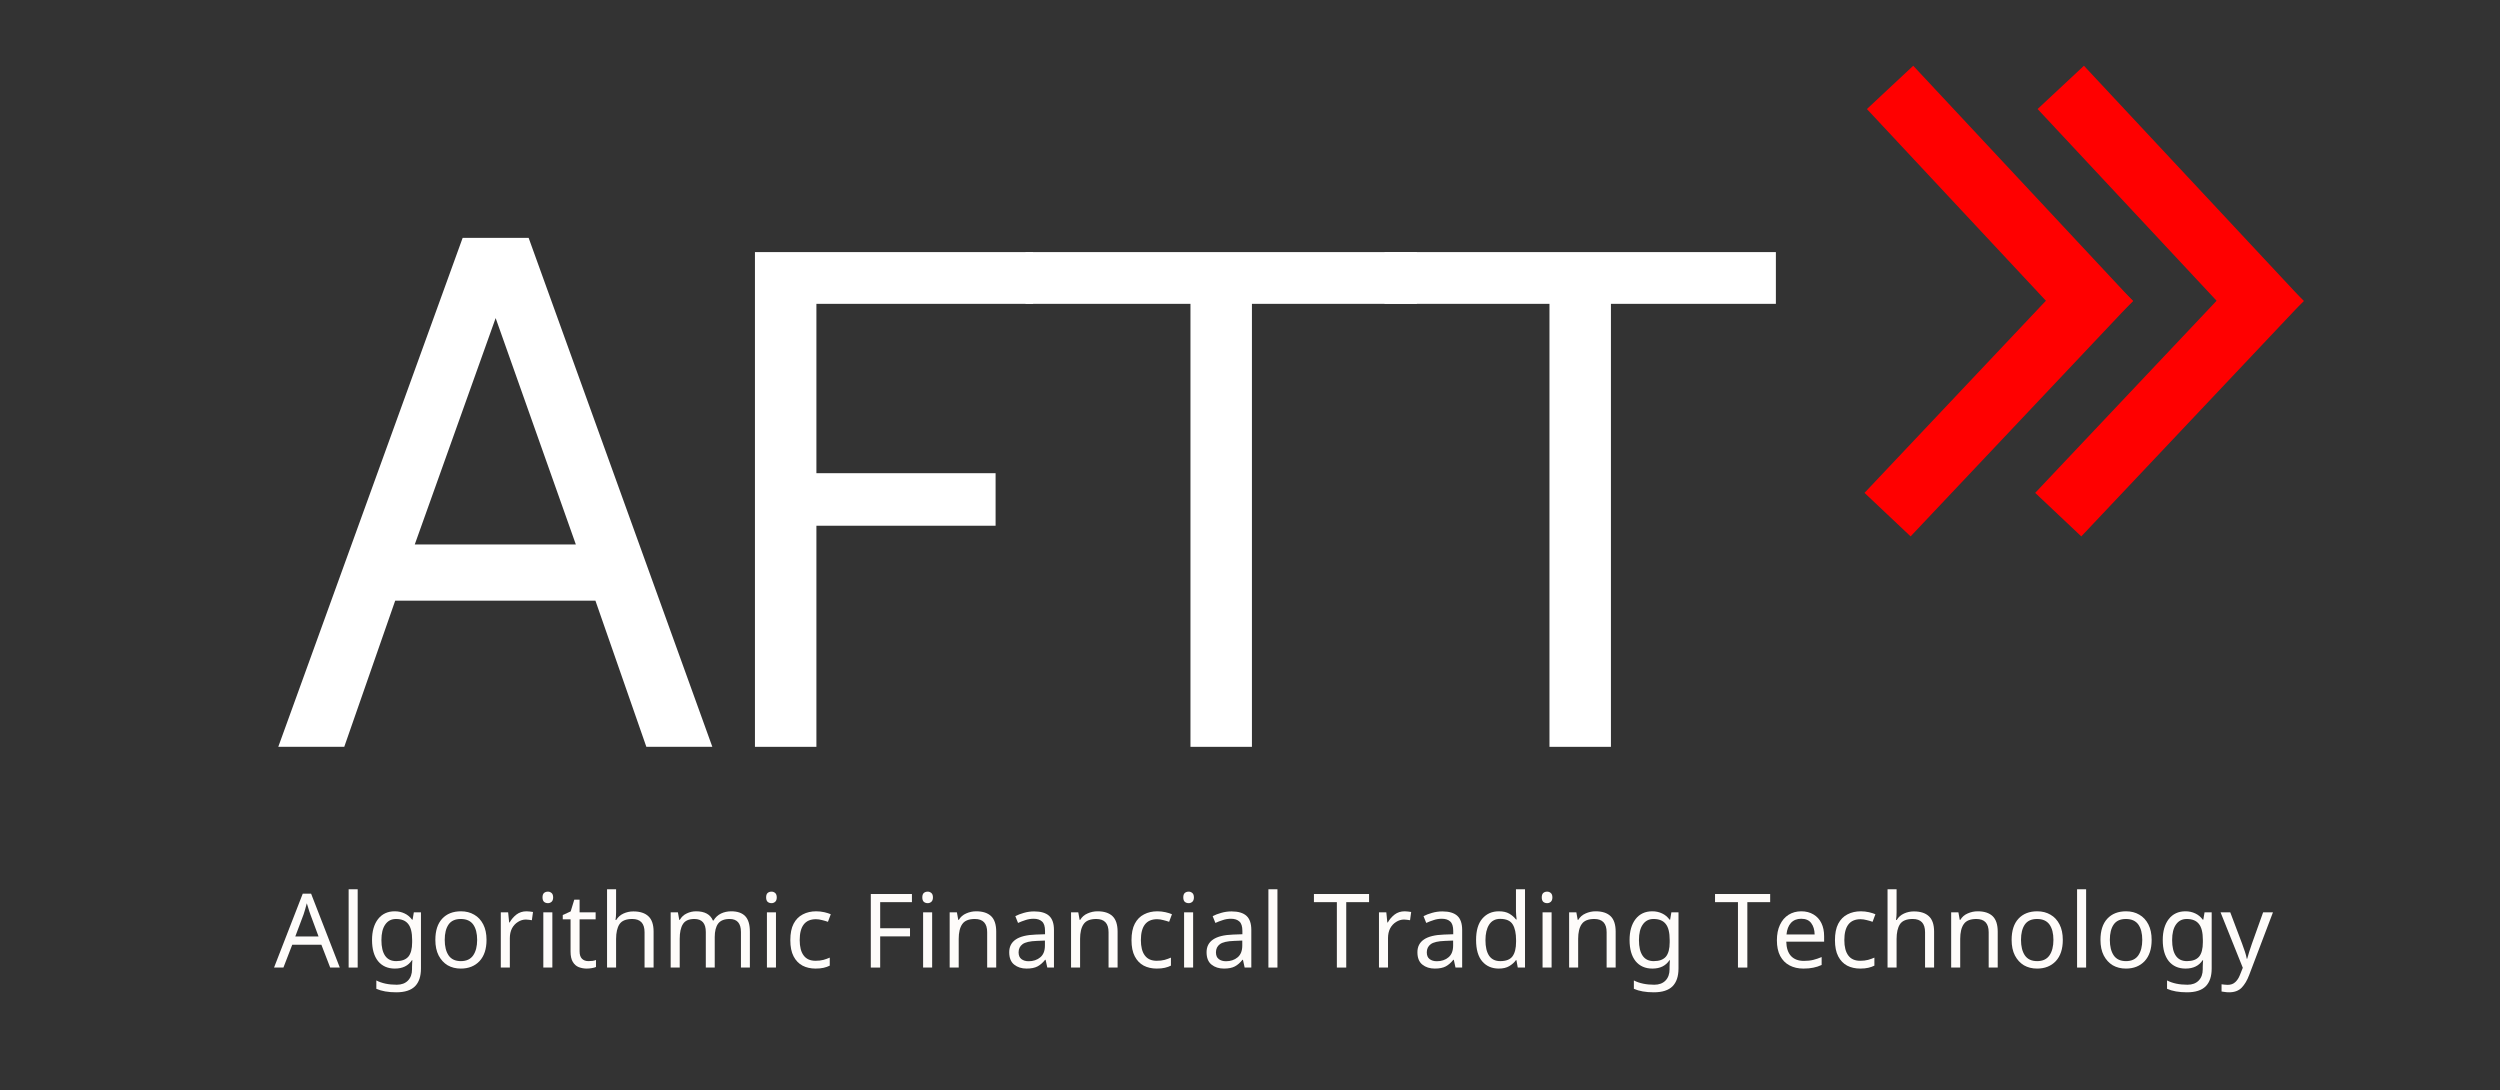 <svg xmlns="http://www.w3.org/2000/svg" xmlns:xlink="http://www.w3.org/1999/xlink" width="461" zoomAndPan="magnify" viewBox="0 0 345.75 150.75" height="201" preserveAspectRatio="xMidYMid meet" version="1.0"><rect x="0" y="0" width="345.75" height="150.75" fill="#333333" stroke="none"/><defs><g/><clipPath id="61d46fd22f"><path d="M 235 0 L 345.34 0 L 345.34 95 L 235 95 Z M 235 0 " clip-rule="nonzero"/></clipPath><clipPath id="ec09a24129"><path d="M 235 0 L 345.34 0 L 345.34 121 L 235 121 Z M 235 0 " clip-rule="nonzero"/></clipPath></defs><g fill="#ffffff" fill-opacity="1"><g transform="translate(37.657, 103.287)"><g><path d="M 60.859 0 L 51.734 0 L 44.688 -20.219 L 17 -20.219 L 9.953 0 L 0.828 0 L 26.328 -70.391 L 35.453 -70.391 Z M 41.984 -27.984 L 30.891 -59.297 L 19.703 -27.984 Z M 41.984 -27.984 "/></g></g></g><g fill="#ffffff" fill-opacity="1"><g transform="translate(93.112, 103.287)"><g><path d="M 49.766 -61.266 L 19.797 -61.266 L 19.797 -37.844 L 44.578 -37.844 L 44.578 -30.578 L 19.797 -30.578 L 19.797 0 L 11.297 0 L 11.297 -68.422 L 49.766 -68.422 Z M 49.766 -61.266 "/></g></g></g><g fill="#ffffff" fill-opacity="1"><g transform="translate(141.001, 103.287)"><g><path d="M 54.953 -61.266 L 32.141 -61.266 L 32.141 0 L 23.641 0 L 23.641 -61.266 L 0.828 -61.266 L 0.828 -68.422 L 54.953 -68.422 Z M 54.953 -61.266 "/></g></g></g><g fill="#ffffff" fill-opacity="1"><g transform="translate(190.651, 103.287)"><g><path d="M 54.953 -61.266 L 32.141 -61.266 L 32.141 0 L 23.641 0 L 23.641 -61.266 L 0.828 -61.266 L 0.828 -68.422 L 54.953 -68.422 Z M 54.953 -61.266 "/></g></g></g><path stroke-linecap="butt" transform="matrix(-0.352, -0.377, 0.377, -0.352, 288.586, 47.631)" fill="none" stroke-linejoin="miter" d="M -0.001 8.503 L 86.346 8.498 " stroke="#ff0000" stroke-width="17" stroke-opacity="1" stroke-miterlimit="4"/><path stroke-linecap="butt" transform="matrix(0.354, -0.375, 0.375, 0.354, 257.86, 68.166)" fill="none" stroke-linejoin="miter" d="M 0.005 8.5 L 86.879 8.502 " stroke="#ff0000" stroke-width="17" stroke-opacity="1" stroke-miterlimit="4"/><g clip-path="url(#61d46fd22f)"><path stroke-linecap="butt" transform="matrix(-0.352, -0.377, 0.377, -0.352, 312.194, 47.631)" fill="none" stroke-linejoin="miter" d="M 0.003 8.498 L 86.345 8.499 " stroke="#ff0000" stroke-width="17" stroke-opacity="1" stroke-miterlimit="4"/></g><g clip-path="url(#ec09a24129)"><path stroke-linecap="butt" transform="matrix(0.354, -0.375, 0.375, 0.354, 281.469, 68.166)" fill="none" stroke-linejoin="miter" d="M 0 8.496 L 86.88 8.503 " stroke="#ff0000" stroke-width="17" stroke-opacity="1" stroke-miterlimit="4"/></g><g fill="#fefcfa" fill-opacity="1"><g transform="translate(37.9, 133.814)"><g><path d="M 7.766 0 L 6.547 -3.156 L 2.516 -3.156 L 1.297 0 L 0 0 L 3.969 -10.219 L 5.125 -10.219 L 9.094 0 Z M 6.156 -4.297 L 5.016 -7.375 C 4.984 -7.445 4.938 -7.582 4.875 -7.781 C 4.812 -7.977 4.75 -8.18 4.688 -8.391 C 4.625 -8.609 4.57 -8.773 4.531 -8.891 C 4.457 -8.598 4.379 -8.312 4.297 -8.031 C 4.211 -7.75 4.145 -7.531 4.094 -7.375 L 2.938 -4.297 Z M 6.156 -4.297 "/></g></g></g><g fill="#fefcfa" fill-opacity="1"><g transform="translate(46.998, 133.814)"><g><path d="M 2.469 0 L 1.219 0 L 1.219 -10.828 L 2.469 -10.828 Z M 2.469 0 "/></g></g></g><g fill="#fefcfa" fill-opacity="1"><g transform="translate(50.672, 133.814)"><g><path d="M 3.922 -7.781 C 4.422 -7.781 4.875 -7.68 5.281 -7.484 C 5.688 -7.297 6.031 -7.008 6.312 -6.625 L 6.391 -6.625 L 6.562 -7.641 L 7.547 -7.641 L 7.547 0.125 C 7.547 1.219 7.27 2.039 6.719 2.594 C 6.164 3.145 5.301 3.422 4.125 3.422 C 3.008 3.422 2.094 3.258 1.375 2.938 L 1.375 1.781 C 2.133 2.176 3.078 2.375 4.203 2.375 C 4.859 2.375 5.375 2.18 5.75 1.797 C 6.125 1.41 6.312 0.891 6.312 0.234 L 6.312 -0.078 C 6.312 -0.191 6.316 -0.352 6.328 -0.562 C 6.336 -0.781 6.348 -0.93 6.359 -1.016 L 6.297 -1.016 C 5.785 -0.242 5 0.141 3.938 0.141 C 2.945 0.141 2.172 -0.203 1.609 -0.891 C 1.055 -1.586 0.781 -2.562 0.781 -3.812 C 0.781 -5.02 1.055 -5.984 1.609 -6.703 C 2.172 -7.422 2.941 -7.781 3.922 -7.781 Z M 4.094 -6.719 C 3.457 -6.719 2.961 -6.461 2.609 -5.953 C 2.254 -5.453 2.078 -4.734 2.078 -3.797 C 2.078 -2.848 2.25 -2.125 2.594 -1.625 C 2.938 -1.133 3.445 -0.891 4.125 -0.891 C 4.883 -0.891 5.441 -1.094 5.797 -1.5 C 6.148 -1.914 6.328 -2.582 6.328 -3.5 L 6.328 -3.812 C 6.328 -4.844 6.145 -5.582 5.781 -6.031 C 5.426 -6.488 4.863 -6.719 4.094 -6.719 Z M 4.094 -6.719 "/></g></g></g><g fill="#fefcfa" fill-opacity="1"><g transform="translate(59.428, 133.814)"><g><path d="M 7.859 -3.828 C 7.859 -2.566 7.535 -1.586 6.891 -0.891 C 6.242 -0.203 5.379 0.141 4.297 0.141 C 3.617 0.141 3.016 -0.008 2.484 -0.312 C 1.961 -0.625 1.547 -1.078 1.234 -1.672 C 0.93 -2.266 0.781 -2.984 0.781 -3.828 C 0.781 -5.098 1.094 -6.07 1.719 -6.75 C 2.352 -7.438 3.223 -7.781 4.328 -7.781 C 5.016 -7.781 5.625 -7.625 6.156 -7.312 C 6.688 -7.008 7.102 -6.562 7.406 -5.969 C 7.707 -5.383 7.859 -4.672 7.859 -3.828 Z M 2.078 -3.828 C 2.078 -2.93 2.254 -2.219 2.609 -1.688 C 2.973 -1.156 3.539 -0.891 4.312 -0.891 C 5.082 -0.891 5.648 -1.156 6.016 -1.688 C 6.379 -2.219 6.562 -2.93 6.562 -3.828 C 6.562 -4.734 6.379 -5.441 6.016 -5.953 C 5.648 -6.461 5.078 -6.719 4.297 -6.719 C 3.523 -6.719 2.961 -6.461 2.609 -5.953 C 2.254 -5.441 2.078 -4.734 2.078 -3.828 Z M 2.078 -3.828 "/></g></g></g><g fill="#fefcfa" fill-opacity="1"><g transform="translate(68.042, 133.814)"><g><path d="M 4.781 -7.781 C 4.914 -7.781 5.062 -7.77 5.219 -7.75 C 5.383 -7.738 5.535 -7.719 5.672 -7.688 L 5.516 -6.547 C 5.391 -6.566 5.25 -6.586 5.094 -6.609 C 4.945 -6.629 4.812 -6.641 4.688 -6.641 C 4.301 -6.641 3.938 -6.531 3.594 -6.312 C 3.25 -6.102 2.973 -5.805 2.766 -5.422 C 2.566 -5.035 2.469 -4.586 2.469 -4.078 L 2.469 0 L 1.219 0 L 1.219 -7.641 L 2.234 -7.641 L 2.375 -6.234 L 2.438 -6.234 C 2.676 -6.66 2.988 -7.023 3.375 -7.328 C 3.77 -7.629 4.238 -7.781 4.781 -7.781 Z M 4.781 -7.781 "/></g></g></g><g fill="#fefcfa" fill-opacity="1"><g transform="translate(73.922, 133.814)"><g><path d="M 1.859 -10.5 C 2.047 -10.5 2.211 -10.438 2.359 -10.312 C 2.504 -10.188 2.578 -9.984 2.578 -9.703 C 2.578 -9.43 2.504 -9.227 2.359 -9.094 C 2.211 -8.969 2.047 -8.906 1.859 -8.906 C 1.641 -8.906 1.457 -8.969 1.312 -9.094 C 1.176 -9.227 1.109 -9.43 1.109 -9.703 C 1.109 -9.984 1.176 -10.188 1.312 -10.312 C 1.457 -10.438 1.641 -10.5 1.859 -10.5 Z M 2.469 -7.641 L 2.469 0 L 1.219 0 L 1.219 -7.641 Z M 2.469 -7.641 "/></g></g></g><g fill="#fefcfa" fill-opacity="1"><g transform="translate(77.596, 133.814)"><g><path d="M 3.766 -0.891 C 3.953 -0.891 4.145 -0.898 4.344 -0.922 C 4.539 -0.953 4.703 -0.992 4.828 -1.047 L 4.828 -0.078 C 4.691 -0.016 4.5 0.035 4.25 0.078 C 4.008 0.117 3.773 0.141 3.547 0.141 C 3.148 0.141 2.781 0.07 2.438 -0.062 C 2.102 -0.195 1.832 -0.438 1.625 -0.781 C 1.414 -1.125 1.312 -1.602 1.312 -2.219 L 1.312 -6.672 L 0.234 -6.672 L 0.234 -7.266 L 1.328 -7.766 L 1.828 -9.391 L 2.562 -9.391 L 2.562 -7.641 L 4.781 -7.641 L 4.781 -6.672 L 2.562 -6.672 L 2.562 -2.25 C 2.562 -1.781 2.672 -1.438 2.891 -1.219 C 3.117 -1 3.41 -0.891 3.766 -0.891 Z M 3.766 -0.891 "/></g></g></g><g fill="#fefcfa" fill-opacity="1"><g transform="translate(82.736, 133.814)"><g><path d="M 2.469 -10.828 L 2.469 -7.656 C 2.469 -7.27 2.441 -6.91 2.391 -6.578 L 2.484 -6.578 C 2.723 -6.973 3.055 -7.27 3.484 -7.469 C 3.91 -7.664 4.367 -7.766 4.859 -7.766 C 5.773 -7.766 6.469 -7.539 6.938 -7.094 C 7.414 -6.656 7.656 -5.945 7.656 -4.969 L 7.656 0 L 6.406 0 L 6.406 -4.891 C 6.406 -6.109 5.836 -6.719 4.703 -6.719 C 3.848 -6.719 3.258 -6.477 2.938 -6 C 2.625 -5.52 2.469 -4.836 2.469 -3.953 L 2.469 0 L 1.219 0 L 1.219 -10.828 Z M 2.469 -10.828 "/></g></g></g><g fill="#fefcfa" fill-opacity="1"><g transform="translate(91.535, 133.814)"><g><path d="M 9.594 -7.781 C 10.457 -7.781 11.102 -7.555 11.531 -7.109 C 11.957 -6.66 12.172 -5.945 12.172 -4.969 L 12.172 0 L 10.938 0 L 10.938 -4.922 C 10.938 -6.117 10.414 -6.719 9.375 -6.719 C 8.633 -6.719 8.102 -6.504 7.781 -6.078 C 7.469 -5.648 7.312 -5.031 7.312 -4.219 L 7.312 0 L 6.078 0 L 6.078 -4.922 C 6.078 -6.117 5.551 -6.719 4.5 -6.719 C 3.727 -6.719 3.195 -6.477 2.906 -6 C 2.613 -5.531 2.469 -4.852 2.469 -3.969 L 2.469 0 L 1.219 0 L 1.219 -7.641 L 2.219 -7.641 L 2.406 -6.594 L 2.484 -6.594 C 2.711 -7 3.031 -7.297 3.438 -7.484 C 3.844 -7.68 4.273 -7.781 4.734 -7.781 C 5.93 -7.781 6.707 -7.352 7.062 -6.5 L 7.141 -6.5 C 7.398 -6.938 7.742 -7.258 8.172 -7.469 C 8.609 -7.676 9.082 -7.781 9.594 -7.781 Z M 9.594 -7.781 "/></g></g></g><g fill="#fefcfa" fill-opacity="1"><g transform="translate(104.847, 133.814)"><g><path d="M 1.859 -10.5 C 2.047 -10.5 2.211 -10.438 2.359 -10.312 C 2.504 -10.188 2.578 -9.984 2.578 -9.703 C 2.578 -9.43 2.504 -9.227 2.359 -9.094 C 2.211 -8.969 2.047 -8.906 1.859 -8.906 C 1.641 -8.906 1.457 -8.969 1.312 -9.094 C 1.176 -9.227 1.109 -9.43 1.109 -9.703 C 1.109 -9.984 1.176 -10.188 1.312 -10.312 C 1.457 -10.438 1.641 -10.5 1.859 -10.5 Z M 2.469 -7.641 L 2.469 0 L 1.219 0 L 1.219 -7.641 Z M 2.469 -7.641 "/></g></g></g><g fill="#fefcfa" fill-opacity="1"><g transform="translate(108.521, 133.814)"><g><path d="M 4.281 0.141 C 3.594 0.141 2.988 0.004 2.469 -0.266 C 1.945 -0.547 1.535 -0.973 1.234 -1.547 C 0.93 -2.129 0.781 -2.875 0.781 -3.781 C 0.781 -4.719 0.93 -5.477 1.234 -6.062 C 1.547 -6.656 1.973 -7.086 2.516 -7.359 C 3.055 -7.641 3.672 -7.781 4.359 -7.781 C 4.742 -7.781 5.117 -7.738 5.484 -7.656 C 5.848 -7.57 6.145 -7.477 6.375 -7.375 L 5.984 -6.328 C 5.754 -6.41 5.488 -6.488 5.188 -6.562 C 4.883 -6.645 4.598 -6.688 4.328 -6.688 C 2.828 -6.688 2.078 -5.723 2.078 -3.797 C 2.078 -2.867 2.258 -2.16 2.625 -1.672 C 2.988 -1.18 3.535 -0.938 4.266 -0.938 C 4.672 -0.938 5.035 -0.977 5.359 -1.062 C 5.68 -1.156 5.973 -1.258 6.234 -1.375 L 6.234 -0.266 C 5.984 -0.141 5.703 -0.039 5.391 0.031 C 5.086 0.102 4.719 0.141 4.281 0.141 Z M 4.281 0.141 "/></g></g></g><g fill="#fefcfa" fill-opacity="1"><g transform="translate(115.355, 133.814)"><g/></g></g><g fill="#fefcfa" fill-opacity="1"><g transform="translate(119.057, 133.814)"><g><path d="M 2.672 0 L 1.375 0 L 1.375 -10.172 L 7.062 -10.172 L 7.062 -9.047 L 2.672 -9.047 L 2.672 -5.438 L 6.797 -5.438 L 6.797 -4.312 L 2.672 -4.312 Z M 2.672 0 "/></g></g></g><g fill="#fefcfa" fill-opacity="1"><g transform="translate(126.447, 133.814)"><g><path d="M 1.859 -10.5 C 2.047 -10.5 2.211 -10.438 2.359 -10.312 C 2.504 -10.188 2.578 -9.984 2.578 -9.703 C 2.578 -9.43 2.504 -9.227 2.359 -9.094 C 2.211 -8.969 2.047 -8.906 1.859 -8.906 C 1.641 -8.906 1.457 -8.969 1.312 -9.094 C 1.176 -9.227 1.109 -9.43 1.109 -9.703 C 1.109 -9.984 1.176 -10.188 1.312 -10.312 C 1.457 -10.438 1.641 -10.5 1.859 -10.5 Z M 2.469 -7.641 L 2.469 0 L 1.219 0 L 1.219 -7.641 Z M 2.469 -7.641 "/></g></g></g><g fill="#fefcfa" fill-opacity="1"><g transform="translate(130.12, 133.814)"><g><path d="M 4.891 -7.781 C 5.797 -7.781 6.484 -7.555 6.953 -7.109 C 7.422 -6.66 7.656 -5.945 7.656 -4.969 L 7.656 0 L 6.406 0 L 6.406 -4.891 C 6.406 -6.109 5.836 -6.719 4.703 -6.719 C 3.859 -6.719 3.273 -6.477 2.953 -6 C 2.629 -5.531 2.469 -4.852 2.469 -3.969 L 2.469 0 L 1.219 0 L 1.219 -7.641 L 2.219 -7.641 L 2.406 -6.594 L 2.484 -6.594 C 2.723 -7 3.062 -7.297 3.5 -7.484 C 3.938 -7.68 4.398 -7.781 4.891 -7.781 Z M 4.891 -7.781 "/></g></g></g><g fill="#fefcfa" fill-opacity="1"><g transform="translate(138.919, 133.814)"><g><path d="M 4.109 -7.766 C 5.035 -7.766 5.723 -7.562 6.172 -7.156 C 6.617 -6.75 6.844 -6.098 6.844 -5.203 L 6.844 0 L 5.922 0 L 5.688 -1.078 L 5.625 -1.078 C 5.289 -0.66 4.938 -0.352 4.562 -0.156 C 4.195 0.039 3.695 0.141 3.062 0.141 C 2.375 0.141 1.801 -0.039 1.344 -0.406 C 0.883 -0.77 0.656 -1.344 0.656 -2.125 C 0.656 -2.883 0.953 -3.469 1.547 -3.875 C 2.148 -4.289 3.07 -4.52 4.312 -4.562 L 5.609 -4.609 L 5.609 -5.062 C 5.609 -5.695 5.469 -6.133 5.188 -6.375 C 4.914 -6.625 4.531 -6.75 4.031 -6.75 C 3.633 -6.75 3.254 -6.688 2.891 -6.562 C 2.523 -6.445 2.188 -6.316 1.875 -6.172 L 1.5 -7.109 C 1.832 -7.285 2.223 -7.438 2.672 -7.562 C 3.129 -7.695 3.609 -7.766 4.109 -7.766 Z M 5.594 -3.734 L 4.469 -3.688 C 3.52 -3.656 2.863 -3.504 2.5 -3.234 C 2.133 -2.961 1.953 -2.586 1.953 -2.109 C 1.953 -1.68 2.082 -1.367 2.344 -1.172 C 2.602 -0.973 2.938 -0.875 3.344 -0.875 C 3.977 -0.875 4.508 -1.051 4.938 -1.406 C 5.375 -1.758 5.594 -2.305 5.594 -3.047 Z M 5.594 -3.734 "/></g></g></g><g fill="#fefcfa" fill-opacity="1"><g transform="translate(146.907, 133.814)"><g><path d="M 4.891 -7.781 C 5.797 -7.781 6.484 -7.555 6.953 -7.109 C 7.422 -6.66 7.656 -5.945 7.656 -4.969 L 7.656 0 L 6.406 0 L 6.406 -4.891 C 6.406 -6.109 5.836 -6.719 4.703 -6.719 C 3.859 -6.719 3.273 -6.477 2.953 -6 C 2.629 -5.531 2.469 -4.852 2.469 -3.969 L 2.469 0 L 1.219 0 L 1.219 -7.641 L 2.219 -7.641 L 2.406 -6.594 L 2.484 -6.594 C 2.723 -7 3.062 -7.297 3.5 -7.484 C 3.938 -7.68 4.398 -7.781 4.891 -7.781 Z M 4.891 -7.781 "/></g></g></g><g fill="#fefcfa" fill-opacity="1"><g transform="translate(155.706, 133.814)"><g><path d="M 4.281 0.141 C 3.594 0.141 2.988 0.004 2.469 -0.266 C 1.945 -0.547 1.535 -0.973 1.234 -1.547 C 0.93 -2.129 0.781 -2.875 0.781 -3.781 C 0.781 -4.719 0.93 -5.477 1.234 -6.062 C 1.547 -6.656 1.973 -7.086 2.516 -7.359 C 3.055 -7.641 3.672 -7.781 4.359 -7.781 C 4.742 -7.781 5.117 -7.738 5.484 -7.656 C 5.848 -7.57 6.145 -7.477 6.375 -7.375 L 5.984 -6.328 C 5.754 -6.41 5.488 -6.488 5.188 -6.562 C 4.883 -6.645 4.598 -6.688 4.328 -6.688 C 2.828 -6.688 2.078 -5.723 2.078 -3.797 C 2.078 -2.867 2.258 -2.16 2.625 -1.672 C 2.988 -1.18 3.535 -0.938 4.266 -0.938 C 4.672 -0.938 5.035 -0.977 5.359 -1.062 C 5.68 -1.156 5.973 -1.258 6.234 -1.375 L 6.234 -0.266 C 5.984 -0.141 5.703 -0.039 5.391 0.031 C 5.086 0.102 4.719 0.141 4.281 0.141 Z M 4.281 0.141 "/></g></g></g><g fill="#fefcfa" fill-opacity="1"><g transform="translate(162.54, 133.814)"><g><path d="M 1.859 -10.5 C 2.047 -10.5 2.211 -10.438 2.359 -10.312 C 2.504 -10.188 2.578 -9.984 2.578 -9.703 C 2.578 -9.43 2.504 -9.227 2.359 -9.094 C 2.211 -8.969 2.047 -8.906 1.859 -8.906 C 1.641 -8.906 1.457 -8.969 1.312 -9.094 C 1.176 -9.227 1.109 -9.43 1.109 -9.703 C 1.109 -9.984 1.176 -10.188 1.312 -10.312 C 1.457 -10.438 1.641 -10.5 1.859 -10.5 Z M 2.469 -7.641 L 2.469 0 L 1.219 0 L 1.219 -7.641 Z M 2.469 -7.641 "/></g></g></g><g fill="#fefcfa" fill-opacity="1"><g transform="translate(166.213, 133.814)"><g><path d="M 4.109 -7.766 C 5.035 -7.766 5.723 -7.562 6.172 -7.156 C 6.617 -6.75 6.844 -6.098 6.844 -5.203 L 6.844 0 L 5.922 0 L 5.688 -1.078 L 5.625 -1.078 C 5.289 -0.66 4.938 -0.352 4.562 -0.156 C 4.195 0.039 3.695 0.141 3.062 0.141 C 2.375 0.141 1.801 -0.039 1.344 -0.406 C 0.883 -0.77 0.656 -1.344 0.656 -2.125 C 0.656 -2.883 0.953 -3.469 1.547 -3.875 C 2.148 -4.289 3.07 -4.52 4.312 -4.562 L 5.609 -4.609 L 5.609 -5.062 C 5.609 -5.695 5.469 -6.133 5.188 -6.375 C 4.914 -6.625 4.531 -6.75 4.031 -6.75 C 3.633 -6.75 3.254 -6.688 2.891 -6.562 C 2.523 -6.445 2.188 -6.316 1.875 -6.172 L 1.5 -7.109 C 1.832 -7.285 2.223 -7.438 2.672 -7.562 C 3.129 -7.695 3.609 -7.766 4.109 -7.766 Z M 5.594 -3.734 L 4.469 -3.688 C 3.52 -3.656 2.863 -3.504 2.5 -3.234 C 2.133 -2.961 1.953 -2.586 1.953 -2.109 C 1.953 -1.68 2.082 -1.367 2.344 -1.172 C 2.602 -0.973 2.938 -0.875 3.344 -0.875 C 3.977 -0.875 4.508 -1.051 4.938 -1.406 C 5.375 -1.758 5.594 -2.305 5.594 -3.047 Z M 5.594 -3.734 "/></g></g></g><g fill="#fefcfa" fill-opacity="1"><g transform="translate(174.201, 133.814)"><g><path d="M 2.469 0 L 1.219 0 L 1.219 -10.828 L 2.469 -10.828 Z M 2.469 0 "/></g></g></g><g fill="#fefcfa" fill-opacity="1"><g transform="translate(177.874, 133.814)"><g/></g></g><g fill="#fefcfa" fill-opacity="1"><g transform="translate(181.576, 133.814)"><g><path d="M 4.609 0 L 3.312 0 L 3.312 -9.047 L 0.141 -9.047 L 0.141 -10.172 L 7.766 -10.172 L 7.766 -9.047 L 4.609 -9.047 Z M 4.609 0 "/></g></g></g><g fill="#fefcfa" fill-opacity="1"><g transform="translate(189.493, 133.814)"><g><path d="M 4.781 -7.781 C 4.914 -7.781 5.062 -7.77 5.219 -7.75 C 5.383 -7.738 5.535 -7.719 5.672 -7.688 L 5.516 -6.547 C 5.391 -6.566 5.25 -6.586 5.094 -6.609 C 4.945 -6.629 4.812 -6.641 4.688 -6.641 C 4.301 -6.641 3.938 -6.531 3.594 -6.312 C 3.25 -6.102 2.973 -5.805 2.766 -5.422 C 2.566 -5.035 2.469 -4.586 2.469 -4.078 L 2.469 0 L 1.219 0 L 1.219 -7.641 L 2.234 -7.641 L 2.375 -6.234 L 2.438 -6.234 C 2.676 -6.66 2.988 -7.023 3.375 -7.328 C 3.77 -7.629 4.238 -7.781 4.781 -7.781 Z M 4.781 -7.781 "/></g></g></g><g fill="#fefcfa" fill-opacity="1"><g transform="translate(195.373, 133.814)"><g><path d="M 4.109 -7.766 C 5.035 -7.766 5.723 -7.562 6.172 -7.156 C 6.617 -6.75 6.844 -6.098 6.844 -5.203 L 6.844 0 L 5.922 0 L 5.688 -1.078 L 5.625 -1.078 C 5.289 -0.66 4.938 -0.352 4.562 -0.156 C 4.195 0.039 3.695 0.141 3.062 0.141 C 2.375 0.141 1.801 -0.039 1.344 -0.406 C 0.883 -0.77 0.656 -1.344 0.656 -2.125 C 0.656 -2.883 0.953 -3.469 1.547 -3.875 C 2.148 -4.289 3.07 -4.52 4.312 -4.562 L 5.609 -4.609 L 5.609 -5.062 C 5.609 -5.695 5.469 -6.133 5.188 -6.375 C 4.914 -6.625 4.531 -6.75 4.031 -6.75 C 3.633 -6.75 3.254 -6.688 2.891 -6.562 C 2.523 -6.445 2.188 -6.316 1.875 -6.172 L 1.5 -7.109 C 1.832 -7.285 2.223 -7.438 2.672 -7.562 C 3.129 -7.695 3.609 -7.766 4.109 -7.766 Z M 5.594 -3.734 L 4.469 -3.688 C 3.52 -3.656 2.863 -3.504 2.5 -3.234 C 2.133 -2.961 1.953 -2.586 1.953 -2.109 C 1.953 -1.68 2.082 -1.367 2.344 -1.172 C 2.602 -0.973 2.938 -0.875 3.344 -0.875 C 3.977 -0.875 4.508 -1.051 4.938 -1.406 C 5.375 -1.758 5.594 -2.305 5.594 -3.047 Z M 5.594 -3.734 "/></g></g></g><g fill="#fefcfa" fill-opacity="1"><g transform="translate(203.361, 133.814)"><g><path d="M 3.922 0.141 C 2.973 0.141 2.211 -0.188 1.641 -0.844 C 1.066 -1.508 0.781 -2.5 0.781 -3.812 C 0.781 -5.113 1.066 -6.098 1.641 -6.766 C 2.223 -7.441 2.988 -7.781 3.938 -7.781 C 4.52 -7.781 5 -7.672 5.375 -7.453 C 5.75 -7.234 6.055 -6.969 6.297 -6.656 L 6.391 -6.656 C 6.367 -6.781 6.348 -6.961 6.328 -7.203 C 6.305 -7.441 6.297 -7.633 6.297 -7.781 L 6.297 -10.828 L 7.547 -10.828 L 7.547 0 L 6.547 0 L 6.359 -1.031 L 6.297 -1.031 C 6.066 -0.707 5.758 -0.43 5.375 -0.203 C 5 0.023 4.516 0.141 3.922 0.141 Z M 4.125 -0.891 C 4.926 -0.891 5.488 -1.109 5.812 -1.547 C 6.145 -1.992 6.312 -2.664 6.312 -3.562 L 6.312 -3.797 C 6.312 -4.742 6.156 -5.469 5.844 -5.969 C 5.531 -6.477 4.953 -6.734 4.109 -6.734 C 3.43 -6.734 2.922 -6.461 2.578 -5.922 C 2.242 -5.391 2.078 -4.676 2.078 -3.781 C 2.078 -2.863 2.242 -2.148 2.578 -1.641 C 2.922 -1.141 3.438 -0.891 4.125 -0.891 Z M 4.125 -0.891 "/></g></g></g><g fill="#fefcfa" fill-opacity="1"><g transform="translate(212.117, 133.814)"><g><path d="M 1.859 -10.5 C 2.047 -10.5 2.211 -10.438 2.359 -10.312 C 2.504 -10.188 2.578 -9.984 2.578 -9.703 C 2.578 -9.43 2.504 -9.227 2.359 -9.094 C 2.211 -8.969 2.047 -8.906 1.859 -8.906 C 1.641 -8.906 1.457 -8.969 1.312 -9.094 C 1.176 -9.227 1.109 -9.43 1.109 -9.703 C 1.109 -9.984 1.176 -10.188 1.312 -10.312 C 1.457 -10.438 1.641 -10.5 1.859 -10.5 Z M 2.469 -7.641 L 2.469 0 L 1.219 0 L 1.219 -7.641 Z M 2.469 -7.641 "/></g></g></g><g fill="#fefcfa" fill-opacity="1"><g transform="translate(215.79, 133.814)"><g><path d="M 4.891 -7.781 C 5.797 -7.781 6.484 -7.555 6.953 -7.109 C 7.422 -6.66 7.656 -5.945 7.656 -4.969 L 7.656 0 L 6.406 0 L 6.406 -4.891 C 6.406 -6.109 5.836 -6.719 4.703 -6.719 C 3.859 -6.719 3.273 -6.477 2.953 -6 C 2.629 -5.531 2.469 -4.852 2.469 -3.969 L 2.469 0 L 1.219 0 L 1.219 -7.641 L 2.219 -7.641 L 2.406 -6.594 L 2.484 -6.594 C 2.723 -7 3.062 -7.297 3.5 -7.484 C 3.938 -7.68 4.398 -7.781 4.891 -7.781 Z M 4.891 -7.781 "/></g></g></g><g fill="#fefcfa" fill-opacity="1"><g transform="translate(224.589, 133.814)"><g><path d="M 3.922 -7.781 C 4.422 -7.781 4.875 -7.68 5.281 -7.484 C 5.688 -7.297 6.031 -7.008 6.312 -6.625 L 6.391 -6.625 L 6.562 -7.641 L 7.547 -7.641 L 7.547 0.125 C 7.547 1.219 7.27 2.039 6.719 2.594 C 6.164 3.145 5.301 3.422 4.125 3.422 C 3.008 3.422 2.094 3.258 1.375 2.938 L 1.375 1.781 C 2.133 2.176 3.078 2.375 4.203 2.375 C 4.859 2.375 5.375 2.18 5.75 1.797 C 6.125 1.41 6.312 0.891 6.312 0.234 L 6.312 -0.078 C 6.312 -0.191 6.316 -0.352 6.328 -0.562 C 6.336 -0.781 6.348 -0.93 6.359 -1.016 L 6.297 -1.016 C 5.785 -0.242 5 0.141 3.938 0.141 C 2.945 0.141 2.172 -0.203 1.609 -0.891 C 1.055 -1.586 0.781 -2.562 0.781 -3.812 C 0.781 -5.02 1.055 -5.984 1.609 -6.703 C 2.172 -7.422 2.941 -7.781 3.922 -7.781 Z M 4.094 -6.719 C 3.457 -6.719 2.961 -6.461 2.609 -5.953 C 2.254 -5.453 2.078 -4.734 2.078 -3.797 C 2.078 -2.848 2.25 -2.125 2.594 -1.625 C 2.938 -1.133 3.445 -0.891 4.125 -0.891 C 4.883 -0.891 5.441 -1.094 5.797 -1.5 C 6.148 -1.914 6.328 -2.582 6.328 -3.5 L 6.328 -3.812 C 6.328 -4.844 6.145 -5.582 5.781 -6.031 C 5.426 -6.488 4.863 -6.719 4.094 -6.719 Z M 4.094 -6.719 "/></g></g></g><g fill="#fefcfa" fill-opacity="1"><g transform="translate(233.346, 133.814)"><g/></g></g><g fill="#fefcfa" fill-opacity="1"><g transform="translate(237.048, 133.814)"><g><path d="M 4.609 0 L 3.312 0 L 3.312 -9.047 L 0.141 -9.047 L 0.141 -10.172 L 7.766 -10.172 L 7.766 -9.047 L 4.609 -9.047 Z M 4.609 0 "/></g></g></g><g fill="#fefcfa" fill-opacity="1"><g transform="translate(244.964, 133.814)"><g><path d="M 4.156 -7.781 C 4.801 -7.781 5.363 -7.633 5.844 -7.344 C 6.32 -7.062 6.688 -6.66 6.938 -6.141 C 7.188 -5.629 7.312 -5.023 7.312 -4.328 L 7.312 -3.578 L 2.078 -3.578 C 2.098 -2.711 2.316 -2.051 2.734 -1.594 C 3.16 -1.145 3.754 -0.922 4.516 -0.922 C 5.004 -0.922 5.438 -0.969 5.812 -1.062 C 6.188 -1.156 6.57 -1.285 6.969 -1.453 L 6.969 -0.359 C 6.582 -0.18 6.195 -0.055 5.812 0.016 C 5.438 0.098 4.984 0.141 4.453 0.141 C 3.723 0.141 3.082 -0.004 2.531 -0.297 C 1.977 -0.586 1.547 -1.023 1.234 -1.609 C 0.93 -2.191 0.781 -2.91 0.781 -3.766 C 0.781 -4.598 0.922 -5.312 1.203 -5.906 C 1.484 -6.508 1.879 -6.973 2.391 -7.297 C 2.898 -7.617 3.488 -7.781 4.156 -7.781 Z M 4.141 -6.75 C 3.547 -6.75 3.07 -6.555 2.719 -6.172 C 2.375 -5.785 2.172 -5.254 2.109 -4.578 L 6 -4.578 C 5.988 -5.223 5.832 -5.742 5.531 -6.141 C 5.238 -6.547 4.773 -6.75 4.141 -6.75 Z M 4.141 -6.75 "/></g></g></g><g fill="#fefcfa" fill-opacity="1"><g transform="translate(252.994, 133.814)"><g><path d="M 4.281 0.141 C 3.594 0.141 2.988 0.004 2.469 -0.266 C 1.945 -0.547 1.535 -0.973 1.234 -1.547 C 0.93 -2.129 0.781 -2.875 0.781 -3.781 C 0.781 -4.719 0.93 -5.477 1.234 -6.062 C 1.547 -6.656 1.973 -7.086 2.516 -7.359 C 3.055 -7.641 3.672 -7.781 4.359 -7.781 C 4.742 -7.781 5.117 -7.738 5.484 -7.656 C 5.848 -7.57 6.145 -7.477 6.375 -7.375 L 5.984 -6.328 C 5.754 -6.41 5.488 -6.488 5.188 -6.562 C 4.883 -6.645 4.598 -6.688 4.328 -6.688 C 2.828 -6.688 2.078 -5.723 2.078 -3.797 C 2.078 -2.867 2.258 -2.16 2.625 -1.672 C 2.988 -1.18 3.535 -0.938 4.266 -0.938 C 4.672 -0.938 5.035 -0.977 5.359 -1.062 C 5.68 -1.156 5.973 -1.258 6.234 -1.375 L 6.234 -0.266 C 5.984 -0.141 5.703 -0.039 5.391 0.031 C 5.086 0.102 4.719 0.141 4.281 0.141 Z M 4.281 0.141 "/></g></g></g><g fill="#fefcfa" fill-opacity="1"><g transform="translate(259.829, 133.814)"><g><path d="M 2.469 -10.828 L 2.469 -7.656 C 2.469 -7.27 2.441 -6.91 2.391 -6.578 L 2.484 -6.578 C 2.723 -6.973 3.055 -7.27 3.484 -7.469 C 3.91 -7.664 4.367 -7.766 4.859 -7.766 C 5.773 -7.766 6.469 -7.539 6.938 -7.094 C 7.414 -6.656 7.656 -5.945 7.656 -4.969 L 7.656 0 L 6.406 0 L 6.406 -4.891 C 6.406 -6.109 5.836 -6.719 4.703 -6.719 C 3.848 -6.719 3.258 -6.477 2.938 -6 C 2.625 -5.52 2.469 -4.836 2.469 -3.953 L 2.469 0 L 1.219 0 L 1.219 -10.828 Z M 2.469 -10.828 "/></g></g></g><g fill="#fefcfa" fill-opacity="1"><g transform="translate(268.628, 133.814)"><g><path d="M 4.891 -7.781 C 5.797 -7.781 6.484 -7.555 6.953 -7.109 C 7.422 -6.66 7.656 -5.945 7.656 -4.969 L 7.656 0 L 6.406 0 L 6.406 -4.891 C 6.406 -6.109 5.836 -6.719 4.703 -6.719 C 3.859 -6.719 3.273 -6.477 2.953 -6 C 2.629 -5.531 2.469 -4.852 2.469 -3.969 L 2.469 0 L 1.219 0 L 1.219 -7.641 L 2.219 -7.641 L 2.406 -6.594 L 2.484 -6.594 C 2.723 -7 3.062 -7.297 3.5 -7.484 C 3.938 -7.68 4.398 -7.781 4.891 -7.781 Z M 4.891 -7.781 "/></g></g></g><g fill="#fefcfa" fill-opacity="1"><g transform="translate(277.427, 133.814)"><g><path d="M 7.859 -3.828 C 7.859 -2.566 7.535 -1.586 6.891 -0.891 C 6.242 -0.203 5.379 0.141 4.297 0.141 C 3.617 0.141 3.016 -0.008 2.484 -0.312 C 1.961 -0.625 1.547 -1.078 1.234 -1.672 C 0.93 -2.266 0.781 -2.984 0.781 -3.828 C 0.781 -5.098 1.094 -6.07 1.719 -6.75 C 2.352 -7.438 3.223 -7.781 4.328 -7.781 C 5.016 -7.781 5.625 -7.625 6.156 -7.312 C 6.688 -7.008 7.102 -6.562 7.406 -5.969 C 7.707 -5.383 7.859 -4.672 7.859 -3.828 Z M 2.078 -3.828 C 2.078 -2.93 2.254 -2.219 2.609 -1.688 C 2.973 -1.156 3.539 -0.891 4.312 -0.891 C 5.082 -0.891 5.648 -1.156 6.016 -1.688 C 6.379 -2.219 6.562 -2.93 6.562 -3.828 C 6.562 -4.734 6.379 -5.441 6.016 -5.953 C 5.648 -6.461 5.078 -6.719 4.297 -6.719 C 3.523 -6.719 2.961 -6.461 2.609 -5.953 C 2.254 -5.441 2.078 -4.734 2.078 -3.828 Z M 2.078 -3.828 "/></g></g></g><g fill="#fefcfa" fill-opacity="1"><g transform="translate(286.041, 133.814)"><g><path d="M 2.469 0 L 1.219 0 L 1.219 -10.828 L 2.469 -10.828 Z M 2.469 0 "/></g></g></g><g fill="#fefcfa" fill-opacity="1"><g transform="translate(289.714, 133.814)"><g><path d="M 7.859 -3.828 C 7.859 -2.566 7.535 -1.586 6.891 -0.891 C 6.242 -0.203 5.379 0.141 4.297 0.141 C 3.617 0.141 3.016 -0.008 2.484 -0.312 C 1.961 -0.625 1.547 -1.078 1.234 -1.672 C 0.93 -2.266 0.781 -2.984 0.781 -3.828 C 0.781 -5.098 1.094 -6.07 1.719 -6.75 C 2.352 -7.438 3.223 -7.781 4.328 -7.781 C 5.016 -7.781 5.625 -7.625 6.156 -7.312 C 6.688 -7.008 7.102 -6.562 7.406 -5.969 C 7.707 -5.383 7.859 -4.672 7.859 -3.828 Z M 2.078 -3.828 C 2.078 -2.93 2.254 -2.219 2.609 -1.688 C 2.973 -1.156 3.539 -0.891 4.312 -0.891 C 5.082 -0.891 5.648 -1.156 6.016 -1.688 C 6.379 -2.219 6.562 -2.93 6.562 -3.828 C 6.562 -4.734 6.379 -5.441 6.016 -5.953 C 5.648 -6.461 5.078 -6.719 4.297 -6.719 C 3.523 -6.719 2.961 -6.461 2.609 -5.953 C 2.254 -5.441 2.078 -4.734 2.078 -3.828 Z M 2.078 -3.828 "/></g></g></g><g fill="#fefcfa" fill-opacity="1"><g transform="translate(298.328, 133.814)"><g><path d="M 3.922 -7.781 C 4.422 -7.781 4.875 -7.68 5.281 -7.484 C 5.688 -7.297 6.031 -7.008 6.312 -6.625 L 6.391 -6.625 L 6.562 -7.641 L 7.547 -7.641 L 7.547 0.125 C 7.547 1.219 7.27 2.039 6.719 2.594 C 6.164 3.145 5.301 3.422 4.125 3.422 C 3.008 3.422 2.094 3.258 1.375 2.938 L 1.375 1.781 C 2.133 2.176 3.078 2.375 4.203 2.375 C 4.859 2.375 5.375 2.18 5.75 1.797 C 6.125 1.41 6.312 0.891 6.312 0.234 L 6.312 -0.078 C 6.312 -0.191 6.316 -0.352 6.328 -0.562 C 6.336 -0.781 6.348 -0.93 6.359 -1.016 L 6.297 -1.016 C 5.785 -0.242 5 0.141 3.938 0.141 C 2.945 0.141 2.172 -0.203 1.609 -0.891 C 1.055 -1.586 0.781 -2.562 0.781 -3.812 C 0.781 -5.02 1.055 -5.984 1.609 -6.703 C 2.172 -7.422 2.941 -7.781 3.922 -7.781 Z M 4.094 -6.719 C 3.457 -6.719 2.961 -6.461 2.609 -5.953 C 2.254 -5.453 2.078 -4.734 2.078 -3.797 C 2.078 -2.848 2.25 -2.125 2.594 -1.625 C 2.938 -1.133 3.445 -0.891 4.125 -0.891 C 4.883 -0.891 5.441 -1.094 5.797 -1.5 C 6.148 -1.914 6.328 -2.582 6.328 -3.5 L 6.328 -3.812 C 6.328 -4.844 6.145 -5.582 5.781 -6.031 C 5.426 -6.488 4.863 -6.719 4.094 -6.719 Z M 4.094 -6.719 "/></g></g></g><g fill="#fefcfa" fill-opacity="1"><g transform="translate(307.085, 133.814)"><g><path d="M 0.016 -7.641 L 1.359 -7.641 L 3 -3.297 C 3.145 -2.898 3.273 -2.531 3.391 -2.188 C 3.504 -1.852 3.586 -1.531 3.641 -1.219 L 3.703 -1.219 C 3.766 -1.445 3.852 -1.754 3.969 -2.141 C 4.094 -2.523 4.223 -2.914 4.359 -3.312 L 5.906 -7.641 L 7.266 -7.641 L 3.969 1.047 C 3.695 1.773 3.352 2.352 2.938 2.781 C 2.52 3.207 1.941 3.422 1.203 3.422 C 0.973 3.422 0.77 3.406 0.594 3.375 C 0.426 3.352 0.281 3.332 0.156 3.312 L 0.156 2.312 C 0.258 2.332 0.383 2.348 0.531 2.359 C 0.676 2.379 0.832 2.391 1 2.391 C 1.438 2.391 1.785 2.266 2.047 2.016 C 2.316 1.773 2.531 1.453 2.688 1.047 L 3.094 0.031 Z M 0.016 -7.641 "/></g></g></g></svg>